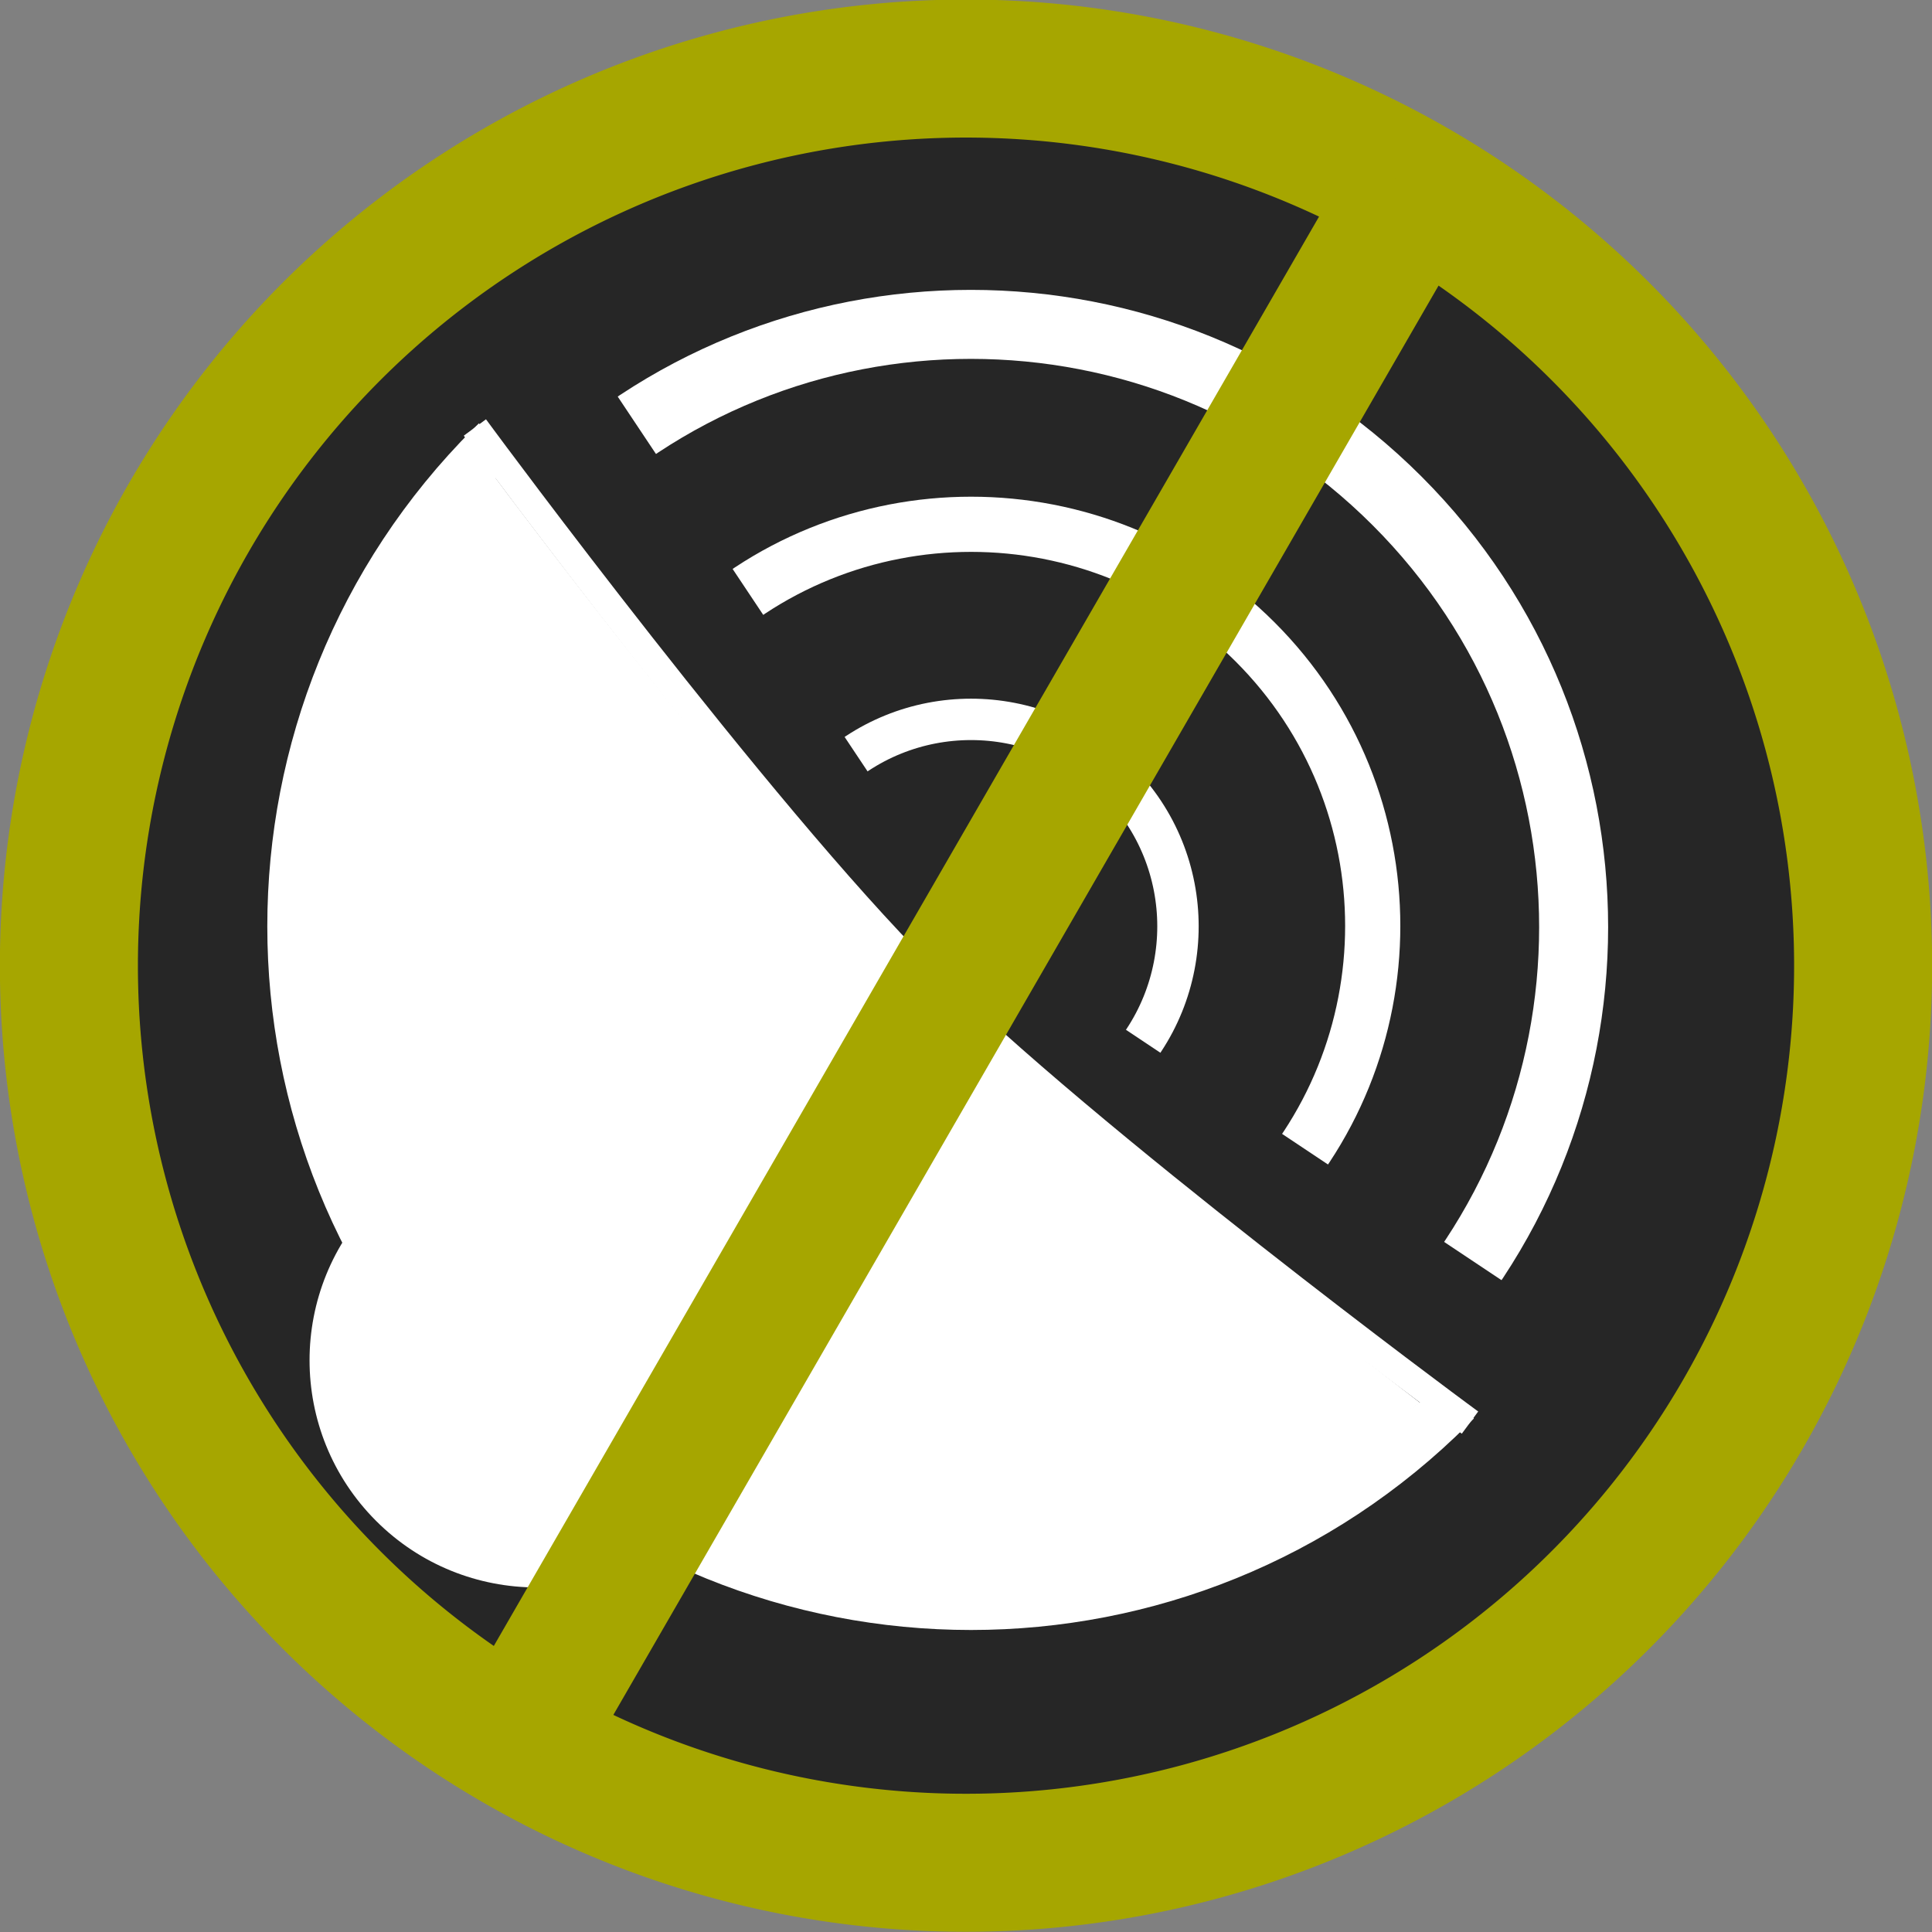 <?xml version="1.0" encoding="UTF-8" standalone="no"?>
<!-- Created with Inkscape (http://www.inkscape.org/) -->

<svg
   xmlns:dc="http://purl.org/dc/elements/1.1/"
   xmlns:cc="http://creativecommons.org/ns#"
   xmlns:rdf="http://www.w3.org/1999/02/22-rdf-syntax-ns#"
   xmlns:svg="http://www.w3.org/2000/svg"
   xmlns="http://www.w3.org/2000/svg"
   xmlns:sodipodi="http://sodipodi.sourceforge.net/DTD/sodipodi-0.dtd"
   xmlns:inkscape="http://www.inkscape.org/namespaces/inkscape"
   width="140"
   height="140"
   id="svg2"
   version="1.1"
   inkscape:version="0.48.4 r9939"
   sodipodi:docname="Mute.svg"
   inkscape:export-filename="/home/linux/Dropbox/OWPs/GrimFang_OWP2/Design/Mute/Audio_Off.png"
   inkscape:export-xdpi="45"
   inkscape:export-ydpi="45">
  <rect width="100%" height="100%" fill="#808080" stroke="none"/>
  <defs
     id="defs4" />
  <sodipodi:namedview
     id="base"
     pagecolor="#0000ff"
     bordercolor="#666666"
     borderopacity="1.0"
     inkscape:pageopacity="0"
     inkscape:pageshadow="2"
     inkscape:zoom="3.2979902"
     inkscape:cx="72.084773"
     inkscape:cy="72.082814"
     inkscape:document-units="px"
     inkscape:current-layer="layer1"
     showgrid="true"
     showguides="false"
     inkscape:guide-bbox="true"
     inkscape:snap-global="true"
     inkscape:snap-grids="false"
     inkscape:snap-object-midpoints="false"
     inkscape:snap-center="false"
     inkscape:snap-bbox="true"
     inkscape:snap-bbox-edge-midpoints="true"
     inkscape:snap-bbox-midpoints="true"
     inkscape:bbox-nodes="true"
     inkscape:bbox-paths="true"
     fit-margin-top="0"
     fit-margin-left="0"
     fit-margin-right="0"
     fit-margin-bottom="0"
     inkscape:window-width="1366"
     inkscape:window-height="744"
     inkscape:window-x="0"
     inkscape:window-y="24"
     inkscape:window-maximized="1"
     inkscape:snap-to-guides="false">
    <inkscape:grid
       type="xygrid"
       id="grid2989"
       empspacing="5"
       visible="true"
       enabled="true"
       snapvisiblegridlinesonly="true"
       originx="5.008px"
       originy="5.008px" />
  </sodipodi:namedview>
  <g
     inkscape:label="Speaker"
     inkscape:groupmode="layer"
     id="layer1"
     transform="translate(5.008,-917.371)">
    <path
       sodipodi:type="arc"
       style="color:#000000;fill:#262626;fill-opacity:1;stroke:none;stroke-width:10;stroke-linecap:butt;stroke-linejoin:miter;stroke-miterlimit:4;stroke-opacity:1;stroke-dasharray:none;stroke-dashoffset:0;marker:none;visibility:visible;display:inline;overflow:visible;enable-background:accumulate"
       id="path3823-1"
       sodipodi:cx="65"
       sodipodi:cy="63"
       sodipodi:rx="65"
       sodipodi:ry="65"
       d="m 130,63 c 0,35.899 -29.101,65 -65,65 C 29.101,128 0,98.899 0,63 0,27.101 29.101,-2 65,-2 c 35.899,0 65,29.101 65,65 z"
       transform="matrix(-0.259,-0.966,0.966,-0.259,20.954,1066.453)" />
    <path
       sodipodi:type="arc"
       style="color:#000000;fill:#ffffff;stroke:#ffffff;stroke-width:2.061;stroke-miterlimit:4;stroke-opacity:1;stroke-dasharray:none;marker:none;visibility:visible;display:inline;overflow:visible;enable-background:accumulate;fill-opacity:1"
       id="path2987"
       sodipodi:cx="58.986454"
       sodipodi:cy="119.39017"
       sodipodi:rx="15.937334"
       sodipodi:ry="15.937334"
       d="m 74.924,119.39 c 0,8.802 -7.135,15.937 -15.937,15.937 -8.802,0 -15.937,-7.135 -15.937,-15.937 0,-8.802 7.135,-15.937 15.937,-15.937 8.802,0 15.937,7.135 15.937,15.937 z"
       transform="matrix(0.686,0.686,-0.686,0.686,75.321,893.575)" />
    <path
       sodipodi:type="arc"
       style="color:#000000;fill:#ffffff;fill-opacity:1;stroke:#ffffff;stroke-width:2;stroke-linecap:round;stroke-linejoin:miter;stroke-miterlimit:4;stroke-opacity:1;stroke-dasharray:none;stroke-dashoffset:0;marker:none;visibility:visible;display:inline;overflow:visible;enable-background:accumulate"
       id="path3761"
       sodipodi:cx="65"
       sodipodi:cy="68"
       sodipodi:rx="50"
       sodipodi:ry="50"
       d="M 115,68 C 115,95.614 92.614,118 65,118 37.386,118 15,95.614 15,68 15,40.386 37.386,18 65,18 c 27.614,0 50,22.386 50,50 z"
       transform="matrix(0.707,0.707,-0.707,0.707,67.475,890.463)" />
    <path
       style="fill:#262626;fill-opacity:1;stroke:none"
       d="m 33.008,28.992 74,74 13,-13 5,-20 -5,-20 -10,-25 -35,-10 -16,-10e-7 z"
       id="path3895"
       inkscape:connector-curvature="0"
       transform="translate(-5.008,917.371)"
       sodipodi:nodetypes="ccccccccc" />
    <path
       sodipodi:type="arc"
       style="color:#000000;fill:#262626;fill-opacity:1;stroke:#ffffff;stroke-width:1.717;stroke-linecap:butt;stroke-miterlimit:4;stroke-opacity:1;stroke-dasharray:none;marker:none;visibility:visible;display:inline;overflow:visible;enable-background:accumulate"
       id="path3767-8-9"
       sodipodi:cx="45"
       sodipodi:cy="63"
       sodipodi:rx="15"
       sodipodi:ry="15"
       d="m 60,63 c 0,8.284 -6.716,15 -15,15 -8.284,0 -15,-6.716 -15,-15 0,-8.284 6.716,-15 15,-15 8.284,0 15,6.716 15,15 z"
       transform="matrix(2.059,2.059,-2.059,2.059,102.408,762.182)" />
    <path
       sodipodi:type="arc"
       style="color:#000000;fill:#262626;fill-opacity:1;stroke:#ffffff;stroke-width:2.061;stroke-miterlimit:4;stroke-opacity:1;stroke-dasharray:none;marker:none;visibility:visible;display:inline;overflow:visible;enable-background:accumulate"
       id="path3767-8"
       sodipodi:cx="45"
       sodipodi:cy="63"
       sodipodi:rx="15"
       sodipodi:ry="15"
       d="m 60,63 c 0,8.284 -6.716,15 -15,15 -8.284,0 -15,-6.716 -15,-15 0,-8.284 6.716,-15 15,-15 8.284,0 15,6.716 15,15 z"
       transform="matrix(1.372,1.372,-1.372,1.372,90.057,836.291)" />
    <path
       sodipodi:type="arc"
       style="color:#000000;fill:#262626;fill-opacity:1;stroke:#ffffff;stroke-width:3;stroke-miterlimit:4;stroke-opacity:1;stroke-dasharray:none;marker:none;visibility:visible;display:inline;overflow:visible;enable-background:accumulate"
       id="path3767"
       sodipodi:cx="45"
       sodipodi:cy="63"
       sodipodi:rx="15"
       sodipodi:ry="15"
       d="m 60,63 c 0,8.284 -6.716,15 -15,15 -8.284,0 -15,-6.716 -15,-15 0,-8.284 6.716,-15 15,-15 8.284,0 15,6.716 15,15 z"
       transform="matrix(0.707,0.707,-0.707,0.707,78.081,908.141)" />
    <path
       style="fill:#262626;fill-opacity:1;stroke:none"
       d="m 37.069,942.082 28.284,42.426 42.426,28.284 c -7.071,4.714 -19.092,11.549 -26.163,16.263 l -9.899,2.829 -11.314,0 -16.263,-4.95 -12.728,-8.485 -8.485,-12.728 -4.95,-16.263 0,-11.314 2.828,-9.899 z"
       id="path3807"
       inkscape:connector-curvature="0"
       sodipodi:nodetypes="ccccccccccccc" />
    <path
       style="fill:none;stroke:#ffffff;stroke-width:2;stroke-linecap:square;stroke-linejoin:miter;stroke-miterlimit:4;stroke-opacity:1;stroke-dasharray:none"
       d="m 29.998,949.153 c 0,0 19.976,27.047 31.82,38.891 11.844,11.844 38.891,31.82 38.891,31.82"
       id="path3765"
       inkscape:connector-curvature="0"
       sodipodi:nodetypes="csc" />
    <path
       style="fill:#ffffff;fill-opacity:1;stroke:none"
       d="m 35.875,34.597 c 0,0 19.146,25.709 30.543,36.802 11.397,11.094 36.485,30.249 36.485,30.249 L 83.635,114.04 64.461,115.595 49.503,110.086 37.441,102.97 25.673,85.365 21.76,66.35 24.871,49.776 z"
       id="path3763"
       inkscape:connector-curvature="0"
       transform="translate(-5.008,917.371)"
       sodipodi:nodetypes="czccccccccc" />
  </g>
  <g
     inkscape:groupmode="layer"
     id="layer2"
     inkscape:label="Cross"
     transform="translate(5.008,6.992)"
     style="display:inline">
    <path
       sodipodi:type="arc"
       style="color:#000000;fill:none;stroke:#a6a600;stroke-width:10;stroke-linecap:butt;stroke-linejoin:miter;stroke-miterlimit:4;stroke-opacity:1;stroke-dasharray:none;stroke-dashoffset:0;marker:none;visibility:visible;display:inline;overflow:visible;enable-background:accumulate"
       id="path3823"
       sodipodi:cx="65"
       sodipodi:cy="63"
       sodipodi:rx="65"
       sodipodi:ry="65"
       d="M 130,63 A 65,65 0 1 1 0,63 65,65 0 1 1 130,63 z"
       transform="matrix(-0.259,-0.966,0.966,-0.259,20.97,142.091)" />
    <path
       style="fill:none;stroke:#a6a600;stroke-width:10;stroke-linecap:butt;stroke-linejoin:miter;stroke-miterlimit:4;stroke-opacity:1;stroke-dasharray:none"
       d="m 32.5,119.292 65,-112.583"
       id="path3825"
       inkscape:connector-curvature="0"
       sodipodi:nodetypes="cc" />
  </g>
</svg>
